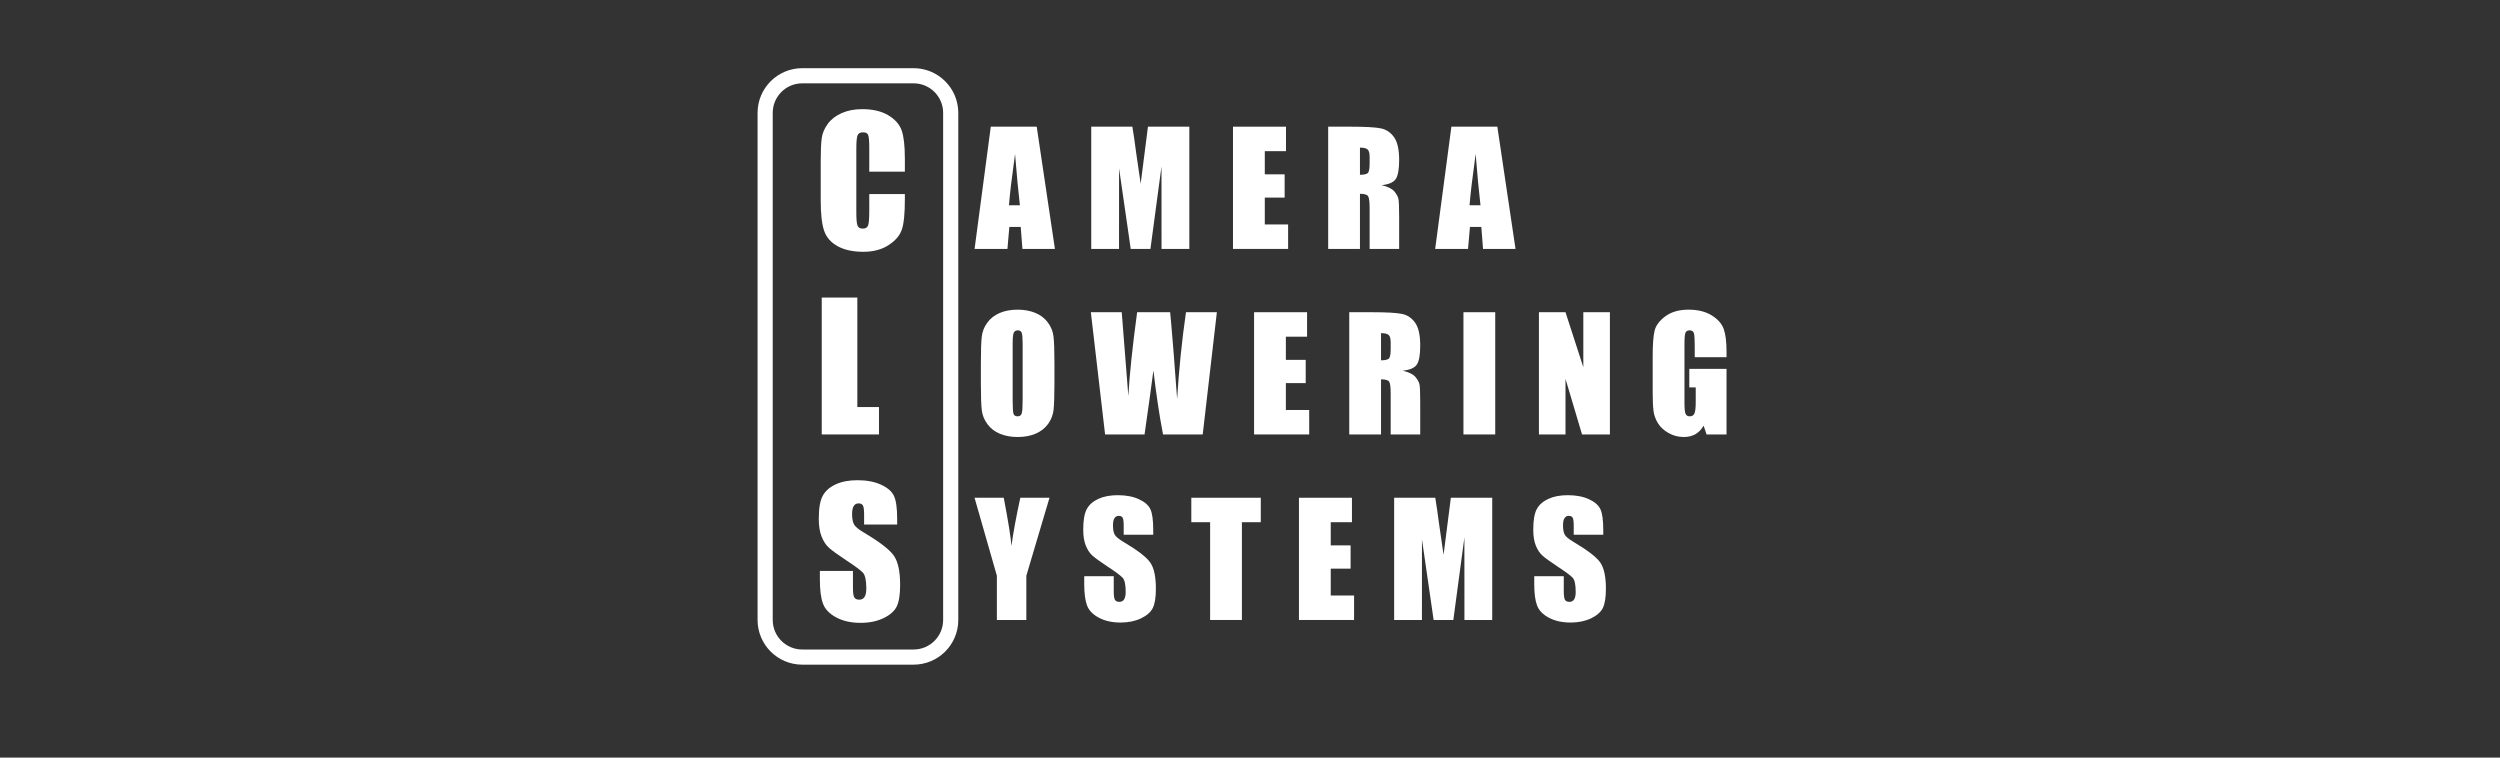 <?xml version="1.0" standalone="no"?>
<!DOCTYPE svg PUBLIC "-//W3C//DTD SVG 1.1//EN" "http://www.w3.org/Graphics/SVG/1.1/DTD/svg11.dtd">
<svg width="100%" height="100%" viewBox="0 0 330 100" version="1.1" xmlns="http://www.w3.org/2000/svg" xmlns:xlink="http://www.w3.org/1999/xlink" xml:space="preserve" style="fill-rule:evenodd;clip-rule:evenodd;stroke-linejoin:round;stroke-miterlimit:1.414;">
    <rect x="0" y="0" width="330" height="100" fill="#333333" stroke="none"/>
    <g id="Imported-Layers">
        <path id="Fill-1" d="M125.494,81.837C125.494,84.542 123.301,86.735 120.595,86.735L105.899,86.735C103.193,86.735 101,84.542 101,81.837L101,14.898C101,12.193 103.193,10 105.899,10L120.595,10C123.301,10 125.494,12.193 125.494,14.898L125.494,81.837Z" style="fill:none;stroke-width:2px;stroke:white;"/>
        <path id="Fill-3" d="M136.847,16.723L139.249,32.857L134.96,32.857L134.736,29.958L133.234,29.958L132.982,32.857L128.644,32.857L130.784,16.723L136.847,16.723ZM134.625,27.097C134.414,25.27 134.2,23.012 133.986,20.322C133.559,23.411 133.291,25.67 133.18,27.097L134.625,27.097Z" style="fill:white;"/>
        <path id="Fill-4" d="M156.991,16.723L156.991,32.857L153.323,32.857L153.318,21.966L151.857,32.857L149.257,32.857L147.716,22.214L147.711,32.857L144.044,32.857L144.044,16.723L149.473,16.723C149.635,17.693 149.801,18.838 149.971,20.154L150.569,24.256L151.53,16.723L156.991,16.723" style="fill:white;"/>
        <path id="Fill-5" d="M162.755,16.723L169.752,16.723L169.752,19.953L166.952,19.953L166.952,23.012L169.572,23.012L169.572,26.082L166.952,26.082L166.952,29.628L170.031,29.628L170.031,32.857L162.755,32.857L162.755,16.723" style="fill:white;"/>
        <path id="Fill-6" d="M175.32,16.723L178.291,16.723C180.27,16.723 181.61,16.8 182.311,16.953C183.013,17.107 183.583,17.495 184.025,18.124C184.466,18.751 184.688,19.753 184.688,21.128C184.688,22.384 184.532,23.228 184.22,23.659C183.908,24.091 183.292,24.351 182.376,24.438C183.207,24.643 183.764,24.919 184.05,25.264C184.336,25.61 184.514,25.927 184.584,26.215C184.652,26.505 184.688,27.3 184.688,28.602L184.688,32.857L180.791,32.857L180.791,27.495C180.791,26.634 180.722,26.098 180.586,25.891C180.451,25.685 180.093,25.582 179.515,25.582L179.515,32.857L175.32,32.857L175.32,16.723ZM179.515,19.484L179.515,23.071C179.987,23.071 180.317,23.007 180.506,22.877C180.698,22.748 180.791,22.328 180.791,21.616L180.791,20.73C180.791,20.219 180.701,19.882 180.516,19.724C180.335,19.564 180,19.484 179.515,19.484Z" style="fill:white;"/>
        <path id="Fill-7" d="M197.649,16.723L200.048,32.857L195.759,32.857L195.536,29.958L194.035,29.958L193.78,32.857L189.443,32.857L191.584,16.723L197.649,16.723ZM195.425,27.097C195.212,25.27 194.999,23.012 194.786,20.322C194.358,23.411 194.091,25.67 193.98,27.097L195.425,27.097Z" style="fill:white;"/>
        <path id="Fill-8" d="M139.186,50.66C139.186,52.281 139.143,53.43 139.07,54.103C138.995,54.777 138.755,55.394 138.353,55.953C137.948,56.509 137.406,56.939 136.723,57.238C136.037,57.536 135.241,57.685 134.331,57.685C133.467,57.685 132.692,57.544 132.002,57.262C131.315,56.98 130.763,56.557 130.343,55.992C129.924,55.427 129.676,54.813 129.596,54.149C129.516,53.484 129.476,52.322 129.476,50.66L129.476,47.9C129.476,46.279 129.514,45.131 129.591,44.457C129.667,43.783 129.906,43.167 130.309,42.609C130.711,42.051 131.253,41.623 131.939,41.322C132.621,41.024 133.42,40.875 134.331,40.875C135.192,40.875 135.97,41.017 136.656,41.298C137.345,41.58 137.897,42.005 138.319,42.568C138.735,43.133 138.985,43.749 139.063,44.413C139.143,45.076 139.186,46.24 139.186,47.9L139.186,50.66ZM134.989,45.358C134.989,44.609 134.947,44.129 134.863,43.918C134.78,43.709 134.609,43.605 134.351,43.605C134.13,43.605 133.96,43.69 133.846,43.86C133.732,44.029 133.671,44.529 133.671,45.358L133.671,52.893C133.671,53.83 133.709,54.407 133.786,54.627C133.862,54.846 134.04,54.955 134.321,54.955C134.605,54.955 134.787,54.829 134.867,54.576C134.947,54.323 134.989,53.722 134.989,52.772L134.989,45.358Z" style="fill:white;"/>
        <path id="Fill-9" d="M160.627,41.213L158.759,57.347L153.521,57.347C153.041,54.869 152.616,52.047 152.251,48.886C152.082,50.242 151.694,53.063 151.08,57.347L145.871,57.347L143.993,41.213L148.069,41.213L148.941,52.284C149.096,49.468 149.483,45.778 150.102,41.213L154.458,41.213C154.515,41.685 154.669,43.46 154.917,46.535L155.381,52.674C155.618,48.769 156.01,44.949 156.55,41.213L160.627,41.213" style="fill:white;"/>
        <path id="Fill-10" d="M165.538,41.213L172.533,41.213L172.533,44.442L169.733,44.442L169.733,47.502L172.353,47.502L172.353,50.571L169.733,50.571L169.733,54.118L172.814,54.118L172.814,57.347L165.538,57.347L165.538,41.213" style="fill:white;"/>
        <path id="Fill-11" d="M178.101,41.213L181.071,41.213C183.051,41.213 184.391,41.29 185.092,41.443C185.794,41.597 186.364,41.985 186.806,42.614C187.247,43.241 187.469,44.243 187.469,45.618C187.469,46.873 187.312,47.718 187.001,48.149C186.689,48.581 186.075,48.841 185.157,48.927C185.988,49.133 186.547,49.409 186.831,49.754C187.116,50.1 187.296,50.416 187.365,50.705C187.435,50.994 187.469,51.789 187.469,53.092L187.469,57.347L183.571,57.347L183.571,51.985C183.571,51.123 183.503,50.588 183.367,50.38C183.232,50.175 182.876,50.072 182.296,50.072L182.296,57.347L178.101,57.347L178.101,41.213ZM182.296,43.974L182.296,47.561C182.768,47.561 183.098,47.497 183.289,47.367C183.478,47.238 183.571,46.818 183.571,46.106L183.571,45.22C183.571,44.709 183.482,44.372 183.297,44.214C183.116,44.054 182.781,43.974 182.296,43.974Z" style="fill:white;"/>
        <rect id="Fill-12" x="193.176" y="41.213" width="4.195" height="16.134" style="fill:white;"/>
        <path id="Fill-13" d="M212.507,41.213L212.507,57.347L208.829,57.347L206.646,50.013L206.646,57.347L203.139,57.347L203.139,41.213L206.646,41.213L208.999,48.478L208.999,41.213L212.507,41.213" style="fill:white;"/>
        <path id="Fill-14" d="M227.902,47.153L223.705,47.153L223.705,45.688C223.705,44.764 223.666,44.188 223.586,43.954C223.506,43.721 223.318,43.605 223.019,43.605C222.76,43.605 222.583,43.706 222.49,43.905C222.397,44.105 222.35,44.615 222.35,45.438L222.35,53.182C222.35,53.905 222.397,54.382 222.49,54.612C222.583,54.841 222.769,54.955 223.049,54.955C223.354,54.955 223.563,54.826 223.671,54.566C223.78,54.309 223.836,53.802 223.836,53.051L223.836,51.138L222.988,51.138L222.988,48.687L227.902,48.687L227.902,57.347L225.266,57.347L224.878,56.191C224.59,56.689 224.231,57.063 223.795,57.313C223.361,57.561 222.846,57.685 222.255,57.685C221.55,57.685 220.89,57.515 220.274,57.172C219.659,56.831 219.192,56.407 218.872,55.902C218.553,55.398 218.354,54.867 218.274,54.313C218.194,53.758 218.155,52.926 218.155,51.816L218.155,47.024C218.155,45.482 218.238,44.362 218.403,43.665C218.57,42.967 219.046,42.328 219.833,41.747C220.622,41.166 221.639,40.875 222.889,40.875C224.118,40.875 225.137,41.127 225.949,41.633C226.76,42.137 227.288,42.736 227.533,43.432C227.779,44.126 227.902,45.133 227.902,46.456L227.902,47.153" style="fill:white;"/>
        <path id="Fill-15" d="M138.534,65.703L135.476,75.998L135.476,81.837L131.588,81.837L131.588,75.998L128.639,65.703L132.494,65.703C133.097,68.852 133.435,70.973 133.511,72.06C133.745,70.338 134.133,68.22 134.682,65.703L138.534,65.703" style="fill:white;"/>
        <path id="Fill-16" d="M152.226,70.586L148.328,70.586L148.328,69.391C148.328,68.833 148.279,68.475 148.18,68.323C148.08,68.17 147.915,68.093 147.682,68.093C147.43,68.093 147.238,68.199 147.109,68.403C146.978,68.609 146.914,68.922 146.914,69.34C146.914,69.879 146.986,70.284 147.133,70.558C147.272,70.829 147.667,71.158 148.317,71.543C150.187,72.653 151.362,73.562 151.847,74.273C152.334,74.984 152.576,76.129 152.576,77.711C152.576,78.859 152.44,79.706 152.172,80.251C151.903,80.797 151.382,81.254 150.613,81.623C149.84,81.99 148.944,82.175 147.92,82.175C146.798,82.175 145.84,81.961 145.046,81.536C144.251,81.114 143.732,80.571 143.487,79.913C143.24,79.254 143.118,78.323 143.118,77.114L143.118,76.055L147.014,76.055L147.014,78.02C147.014,78.622 147.069,79.012 147.177,79.187C147.288,79.358 147.482,79.445 147.762,79.445C148.041,79.445 148.248,79.334 148.385,79.117C148.521,78.896 148.59,78.571 148.59,78.137C148.59,77.187 148.461,76.568 148.199,76.276C147.933,75.982 147.28,75.494 146.237,74.811C145.193,74.119 144.502,73.62 144.164,73.306C143.825,72.994 143.544,72.56 143.322,72.011C143.098,71.461 142.987,70.756 142.987,69.899C142.987,68.665 143.145,67.758 143.461,67.187C143.776,66.615 144.287,66.17 144.989,65.848C145.694,65.525 146.547,65.365 147.541,65.365C148.632,65.365 149.56,65.54 150.327,65.892C151.096,66.245 151.602,66.687 151.854,67.223C152.102,67.758 152.226,68.668 152.226,69.949L152.226,70.586" style="fill:white;"/>
        <path id="Fill-17" d="M166.423,65.703L166.423,68.932L163.931,68.932L163.931,81.837L159.736,81.837L159.736,68.932L157.254,68.932L157.254,65.703L166.423,65.703" style="fill:white;"/>
        <path id="Fill-18" d="M171.462,65.703L178.457,65.703L178.457,68.932L175.658,68.932L175.658,71.99L178.279,71.99L178.279,75.061L175.658,75.061L175.658,78.607L178.738,78.607L178.738,81.837L171.462,81.837L171.462,65.703" style="fill:white;"/>
        <path id="Fill-19" d="M196.973,65.703L196.973,81.837L193.305,81.837L193.3,70.944L191.84,81.837L189.239,81.837L187.699,71.194L187.695,81.837L184.027,81.837L184.027,65.703L189.456,65.703C189.616,66.673 189.783,67.816 189.954,69.133L190.55,73.236L191.514,65.703L196.973,65.703" style="fill:white;"/>
        <path id="Fill-20" d="M211.63,70.586L207.732,70.586L207.732,69.391C207.732,68.833 207.683,68.475 207.582,68.323C207.484,68.17 207.317,68.093 207.085,68.093C206.832,68.093 206.641,68.199 206.512,68.403C206.382,68.609 206.318,68.922 206.318,69.34C206.318,69.879 206.39,70.284 206.537,70.558C206.675,70.829 207.071,71.158 207.721,71.543C209.59,72.653 210.766,73.562 211.251,74.273C211.736,74.984 211.979,76.129 211.979,77.711C211.979,78.859 211.844,79.706 211.576,80.251C211.306,80.797 210.786,81.254 210.016,81.623C209.244,81.99 208.348,82.175 207.324,82.175C206.202,82.175 205.243,81.961 204.448,81.536C203.655,81.114 203.135,80.571 202.89,79.913C202.644,79.254 202.521,78.323 202.521,77.114L202.521,76.055L206.417,76.055L206.417,78.02C206.417,78.622 206.473,79.012 206.581,79.187C206.692,79.358 206.886,79.445 207.165,79.445C207.445,79.445 207.65,79.334 207.789,79.117C207.925,78.896 207.992,78.571 207.992,78.137C207.992,77.187 207.863,76.568 207.603,76.276C207.337,75.982 206.684,75.494 205.64,74.811C204.597,74.119 203.904,73.62 203.566,73.306C203.227,72.994 202.948,72.56 202.725,72.011C202.502,71.461 202.391,70.756 202.391,69.899C202.391,68.665 202.547,67.758 202.864,67.187C203.179,66.615 203.691,66.17 204.393,65.848C205.098,65.525 205.949,65.365 206.945,65.365C208.036,65.365 208.963,65.54 209.731,65.892C210.5,66.245 211.006,66.687 211.256,67.223C211.506,67.758 211.63,68.668 211.63,69.949L211.63,70.586" style="fill:white;"/>
        <path id="Fill-21" d="M119.442,22.656L114.743,22.656L114.743,19.515C114.743,18.602 114.692,18.031 114.592,17.806C114.491,17.579 114.271,17.466 113.928,17.466C113.541,17.466 113.296,17.603 113.191,17.879C113.087,18.154 113.035,18.749 113.035,19.664L113.035,28.057C113.035,28.936 113.087,29.509 113.191,29.776C113.296,30.044 113.529,30.178 113.893,30.178C114.245,30.178 114.473,30.044 114.581,29.775C114.689,29.507 114.743,28.877 114.743,27.884L114.743,25.613L119.442,25.613L119.442,26.317C119.442,28.188 119.31,29.514 119.045,30.297C118.782,31.079 118.198,31.765 117.293,32.353C116.389,32.942 115.275,33.236 113.951,33.236C112.572,33.236 111.439,32.986 110.546,32.488C109.653,31.99 109.06,31.3 108.771,30.418C108.48,29.536 108.335,28.209 108.335,26.439L108.335,21.159C108.335,19.858 108.379,18.882 108.469,18.23C108.559,17.579 108.825,16.952 109.267,16.349C109.71,15.747 110.324,15.274 111.109,14.927C111.895,14.581 112.796,14.408 113.817,14.408C115.2,14.408 116.343,14.676 117.243,15.21C118.142,15.745 118.735,16.413 119.018,17.211C119.3,18.01 119.442,19.252 119.442,20.939L119.442,22.656" style="fill:white;"/>
        <path id="Fill-22" d="M113.168,39.277L113.168,53.731L116.026,53.731L116.026,57.347L108.469,57.347L108.469,39.277L113.168,39.277" style="fill:white;"/>
        <path id="Fill-23" d="M118.426,69.236L114.062,69.236L114.062,67.897C114.062,67.272 114.006,66.874 113.893,66.704C113.782,66.532 113.596,66.446 113.337,66.446C113.053,66.446 112.839,66.562 112.695,66.792C112.55,67.024 112.476,67.373 112.476,67.843C112.476,68.446 112.558,68.9 112.721,69.205C112.876,69.51 113.319,69.879 114.049,70.31C116.14,71.551 117.46,72.57 118.002,73.367C118.546,74.162 118.817,75.445 118.817,77.216C118.817,78.503 118.666,79.451 118.364,80.062C118.064,80.673 117.481,81.184 116.619,81.597C115.755,82.01 114.749,82.216 113.604,82.216C112.347,82.216 111.273,81.979 110.384,81.502C109.494,81.025 108.911,80.42 108.637,79.683C108.361,78.947 108.224,77.9 108.224,76.547L108.224,75.363L112.589,75.363L112.589,77.562C112.589,78.24 112.649,78.676 112.772,78.869C112.896,79.061 113.113,79.158 113.425,79.158C113.738,79.158 113.97,79.035 114.124,78.79C114.276,78.544 114.352,78.18 114.352,77.696C114.352,76.633 114.207,75.936 113.916,75.608C113.619,75.282 112.886,74.735 111.717,73.969C110.549,73.195 109.775,72.632 109.396,72.282C109.016,71.935 108.702,71.45 108.453,70.833C108.203,70.216 108.079,69.425 108.079,68.467C108.079,67.082 108.255,66.07 108.609,65.43C108.962,64.79 109.534,64.291 110.322,63.93C111.111,63.569 112.063,63.388 113.18,63.388C114.4,63.388 115.44,63.585 116.3,63.98C117.159,64.374 117.729,64.87 118.008,65.469C118.286,66.069 118.426,67.086 118.426,68.522L118.426,69.236" style="fill:white;"/>
    </g>
</svg>
